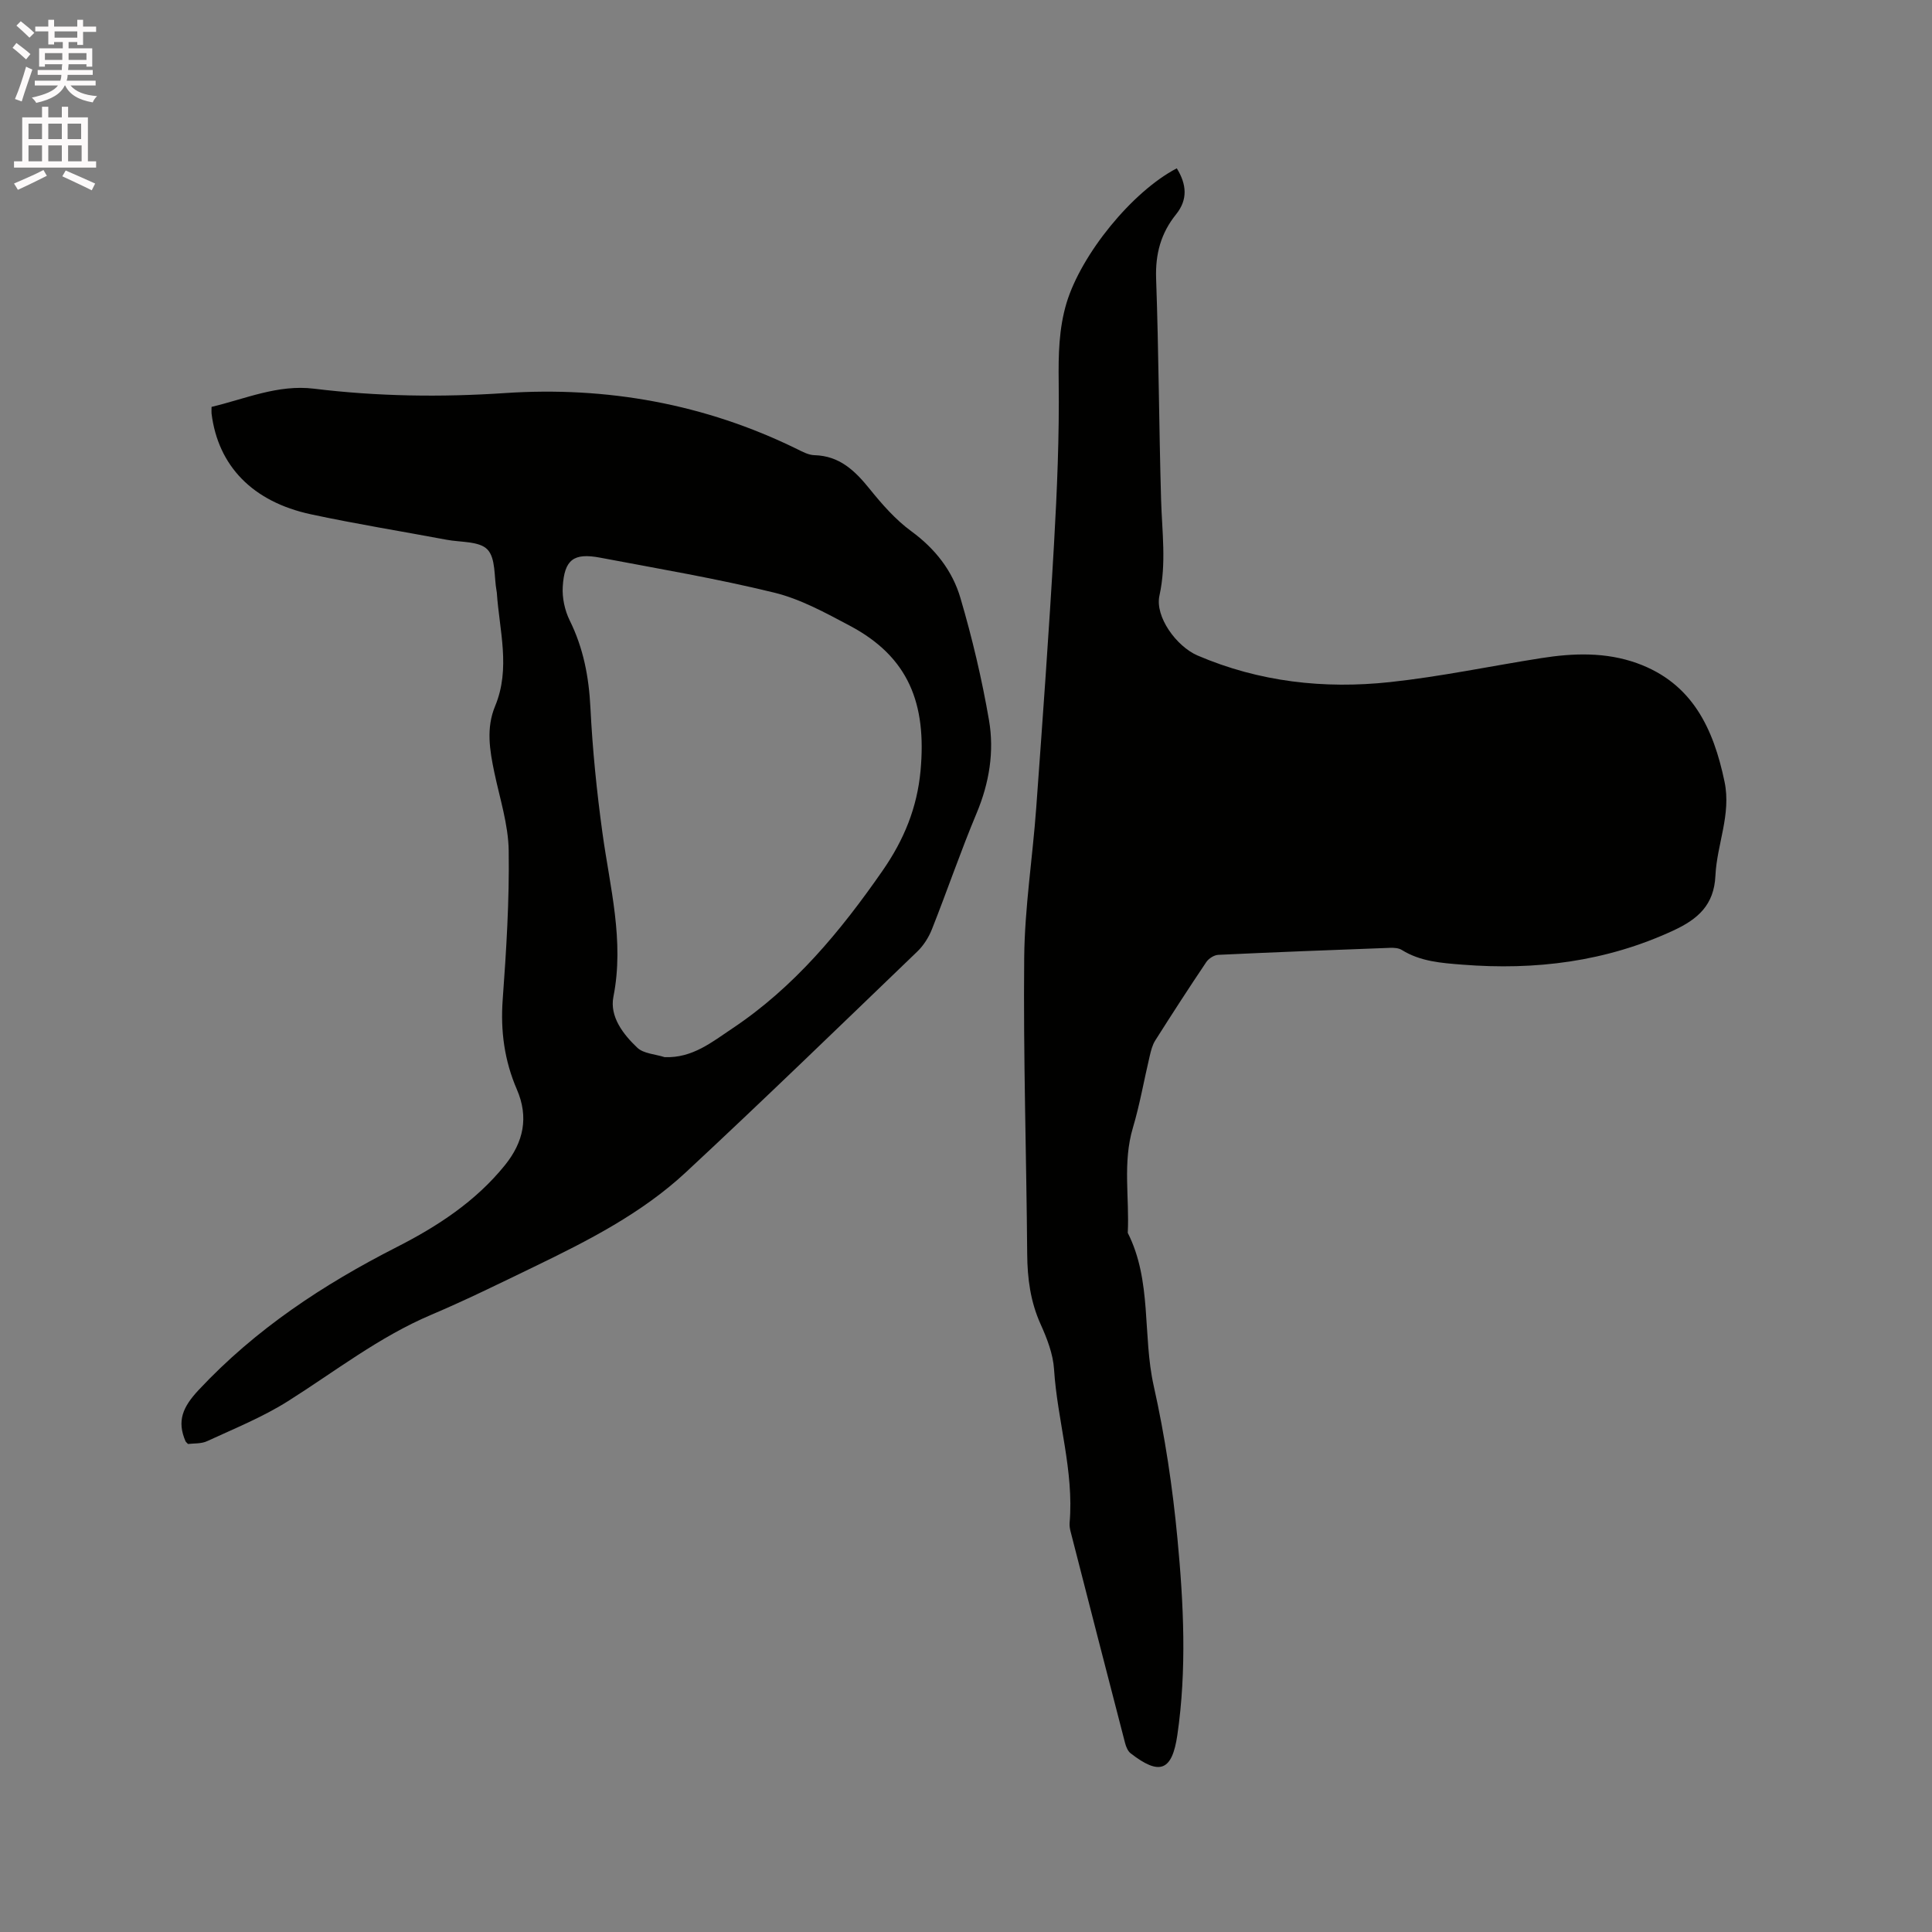 <svg enable-background="new 0 0 400 400" viewBox="0 0 400 400" xmlns="http://www.w3.org/2000/svg"><rect x="0" y="0" width="400" height="400" fill="#808080" stroke="none"/><path d="m2.6 9.9.8-1c.9.7 1.9 1.4 2.9 2.3l-.9 1.1c-1.1-1-2-1.8-2.8-2.4zm.5 10.6c.9-2.1 1.6-4.3 2.3-6.7.4.2.8.4 1.3.6-.7 2.1-1.5 4.3-2.2 6.6zm.3-15.2.9-.9c1 .8 2 1.6 2.8 2.4l-1 1c-.9-.9-1.8-1.7-2.7-2.5zm12.6-1.2h1.2v1.4h2.7v1.1h-2.7v2.7h-1.2v-.6h-1.8v1.3h4.9v3.8h-1.2v-.5h-3.7c0 .4-.1.9-.1 1.2h5.1v1h-5.2c0 .5-.1.9-.2 1.2h6v1h-5.2c1.1 1.3 2.9 2 5.5 2.2-.4.4-.7.8-.9 1.3-2.9-.5-4.8-1.6-5.7-3.5h-.1c-.8 1.7-2.7 2.9-5.9 3.6-.2-.4-.6-.8-.9-1.1 2.8-.6 4.6-1.4 5.4-2.5h-4.8v-1h5.3c.1-.3.2-.7.2-1.2h-4.9v-1h5c0-.4 0-.8.1-1.2h-3.6v.5h-1.2v-3.8h4.9v-1.3h-1.8v.5h-1.2v-2.7h-2.7v-1h2.7v-1.4h1.2v1.4h4.8zm-6.7 8.3h3.6c0-.4 0-.9 0-1.4h-3.6zm1.9-4.6h4.8v-1.3h-4.7v1.3zm6.7 3.2h-3.7v1.4h3.7z" fill="#fcfafa"/><path d="m8.7 22.1h1.3v2.2h2.8v-2.2h1.3v2.2h4.1v9.1h1.7v1.3h-17v-1.3h1.7v-9.1h4.1zm.3 13.1.7 1.2c-1.8.9-3.8 1.9-6 2.9-.2-.4-.5-.8-.8-1.3 2.3-1 4.4-1.9 6.1-2.8zm-3.1-6.4h2.8v-3.2h-2.8zm0 4.6h2.8v-3.3h-2.8zm4.1-4.6h2.8v-3.2h-2.8zm0 4.6h2.8v-3.3h-2.8zm3.6 1.9c2.1.9 4.1 1.8 6.1 2.7l-.7 1.4c-2.2-1.1-4.2-2-6.1-2.9zm3.2-9.7h-2.8v3.2h2.8zm-2.7 7.8h2.8v-3.3h-2.8z" fill="#fcfafa"/><g fill="#010100"><path d="m243.64 34.85c2.07 3.34 2.3 6.5-.15 9.53-3.14 3.9-4.3 8.19-4.13 13.26.54 15.25.59 30.52 1.03 45.78.19 6.65 1.13 13.21-.34 19.9-.96 4.37 3.52 10.51 7.88 12.39 12.78 5.48 26.21 6.98 39.86 5.51 10.51-1.13 20.89-3.33 31.35-4.97 6.66-1.05 13.35-1.26 19.8 1.06 11.44 4.13 15.81 13.52 18.11 24.55 1.41 6.76-1.59 12.95-1.89 19.44-.28 6.06-3.61 8.99-8.7 11.35-13.95 6.47-28.57 8.27-43.71 7.07-4.32-.34-8.66-.64-12.52-3.04-.65-.41-1.62-.47-2.43-.44-11.86.44-23.71.89-35.57 1.45-.86.04-1.97.75-2.47 1.48-3.61 5.36-7.12 10.79-10.58 16.25-.6.95-.89 2.13-1.15 3.25-1.17 4.93-2.03 9.95-3.47 14.8-2.16 7.22-.7 14.52-1.07 21.78 5.05 9.98 3.03 21.17 5.37 31.66 2.33 10.41 3.92 21.05 4.92 31.67 1.28 13.5 1.95 27.09-.02 40.62-1.09 7.5-3.68 8.46-9.68 3.8-.59-.46-.95-1.37-1.15-2.14-3.78-14.55-7.52-29.11-11.25-43.67-.16-.61-.28-1.26-.23-1.88.93-10.8-2.54-21.16-3.22-31.8-.2-3.18-1.46-6.41-2.79-9.36-2.1-4.66-2.73-9.45-2.77-14.5-.16-20.46-.82-40.92-.62-61.38.1-10.35 1.74-20.68 2.49-31.03 1.32-18.18 2.64-36.36 3.68-54.56.64-11.2 1.11-22.44.97-33.65-.07-5.58.03-10.99 1.63-16.32 3.07-10.11 13.57-23.04 22.82-27.86z"/><path d="m38.92 298.96c-.36-.38-.46-.45-.5-.54-1.85-4.26-.56-7.14 2.71-10.64 11.78-12.6 25.79-21.83 41-29.58 8.45-4.3 16.33-9.44 22.4-16.95 3.86-4.78 4.98-9.92 2.48-15.7-2.57-5.94-3.41-12.09-2.93-18.61.75-10.25 1.39-20.55 1.24-30.82-.08-5.41-1.84-10.8-2.97-16.18-.97-4.61-1.73-9.21.15-13.73 3.26-7.82.88-15.68.36-23.53-.01-.11-.03-.21-.05-.31-.54-2.95-.15-6.79-1.89-8.6-1.68-1.76-5.54-1.47-8.45-2.02-9.37-1.76-18.79-3.27-28.1-5.27-12.1-2.6-19.22-10.04-20.57-20.85-.04-.31 0-.62 0-1.39 6.94-1.64 13.72-4.68 21.18-3.77 13.18 1.61 26.29 1.8 39.58.91 21.04-1.41 41.38 2.22 60.49 11.61 1.13.56 2.36 1.22 3.57 1.25 5.2.14 8.37 3.2 11.41 6.96 2.57 3.19 5.37 6.39 8.65 8.79 4.94 3.61 8.52 8.19 10.17 13.83 2.44 8.29 4.44 16.76 5.91 25.28 1.12 6.52.06 13.01-2.57 19.28-3.31 7.9-6.08 16.03-9.24 24-.67 1.7-1.75 3.4-3.07 4.66-15.9 15.29-31.73 30.65-47.88 45.67-9.16 8.52-20.28 14.17-31.46 19.58-7.05 3.41-14.09 6.88-21.3 9.94-10.74 4.56-19.86 11.7-29.61 17.86-5.22 3.3-11.05 5.65-16.69 8.26-1.24.6-2.82.46-4.02.61zm98.67-80.09c5.78.24 9.87-3.17 14.02-5.93 12.81-8.54 22.4-20.12 31.12-32.68 4.45-6.41 7.15-13.04 7.86-20.7 1.27-13.85-2.43-23.54-14.66-30.02-5.02-2.66-10.18-5.51-15.63-6.84-11.89-2.91-24-4.96-36.04-7.24-5.49-1.04-7.41.38-7.75 6.02-.14 2.31.42 4.91 1.45 6.99 2.83 5.73 3.96 11.67 4.28 18.03.43 8.64 1.3 17.29 2.48 25.87 1.54 11.29 4.58 22.37 2.28 34-.81 4.11 2.02 7.78 4.96 10.56 1.31 1.23 3.72 1.32 5.63 1.94z"/></g></svg>